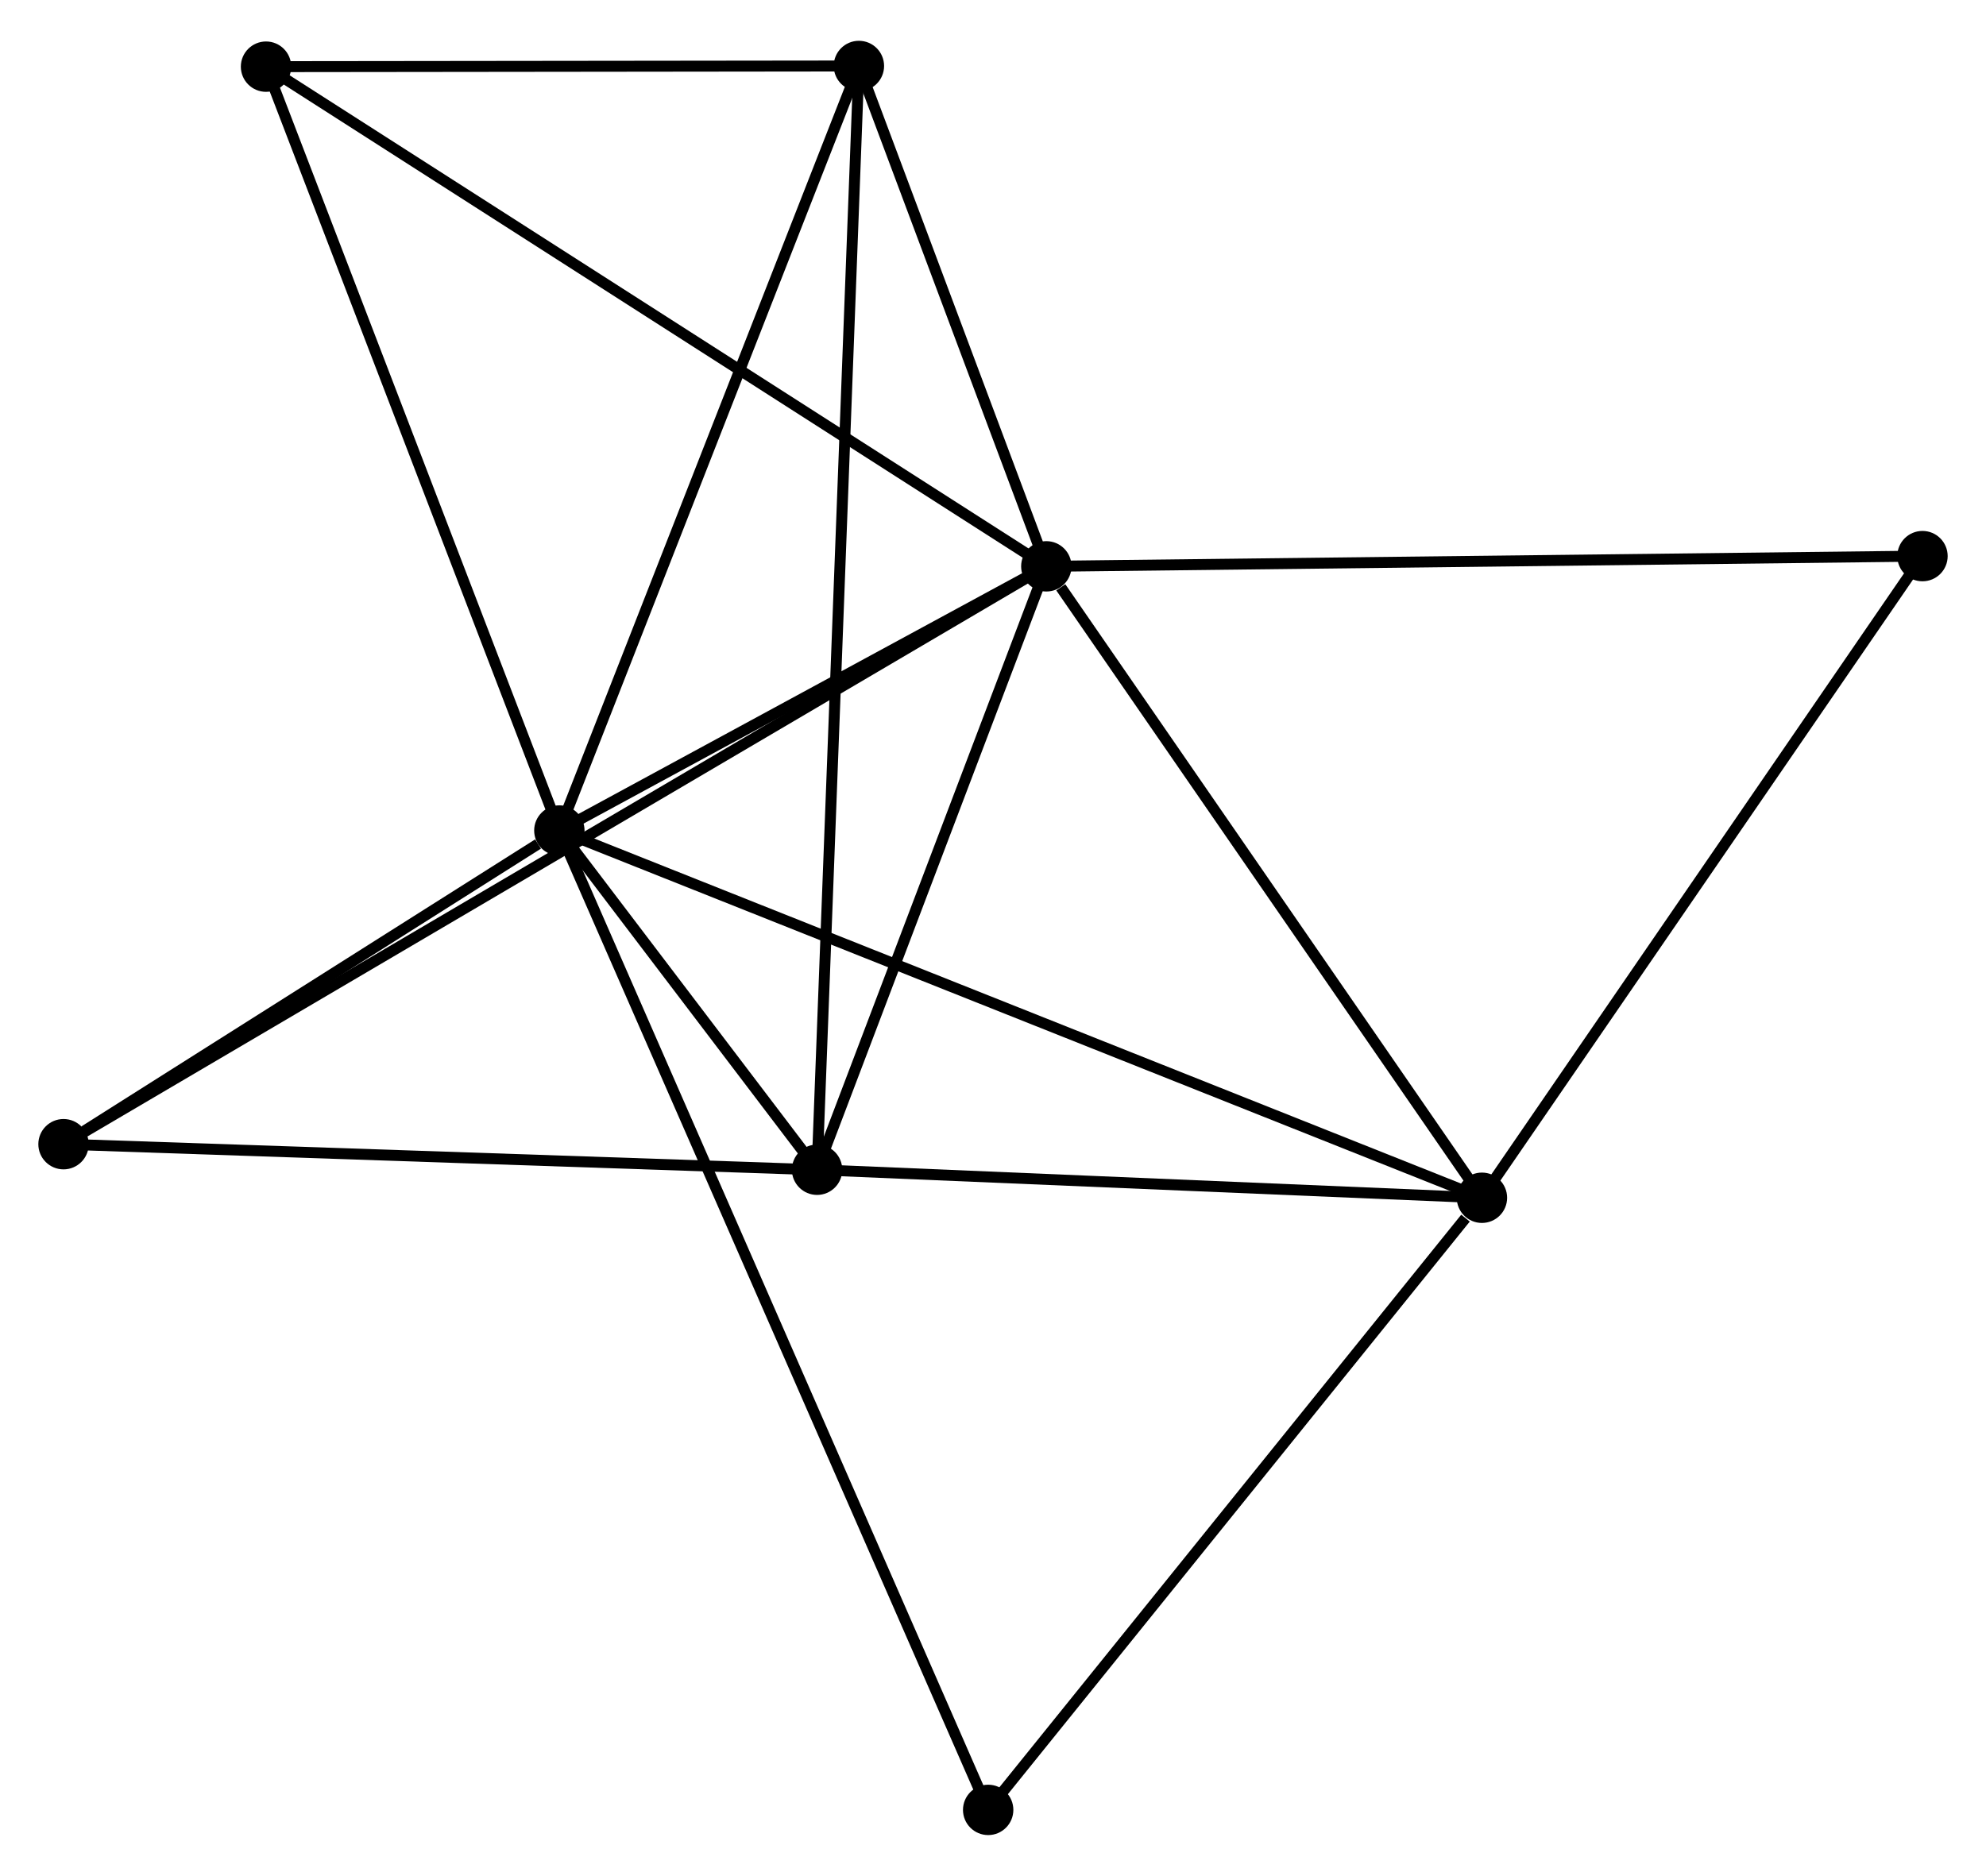 <?xml version="1.0" encoding="UTF-8" standalone="no"?>
<!DOCTYPE svg PUBLIC "-//W3C//DTD SVG 1.1//EN"
 "http://www.w3.org/Graphics/SVG/1.1/DTD/svg11.dtd">
<!-- Generated by graphviz version 2.36.0 (20140111.2315)
 -->
<!-- Title: %3 Pages: 1 -->
<svg width="181pt" height="171pt"
 viewBox="0.00 0.00 181.34 170.87" xmlns="http://www.w3.org/2000/svg" xmlns:xlink="http://www.w3.org/1999/xlink">
<g id="graph0" class="graph" transform="scale(1 1) rotate(0) translate(4 166.867)">
<title>%3</title>
<!-- 0 -->
<g id="node1" class="node"><title>0</title>
<ellipse fill="black" stroke="black" cx="91.539" cy="-115.371" rx="1.8" ry="1.8"/>
</g>
<!-- 1 -->
<g id="node2" class="node"><title>1</title>
<ellipse fill="black" stroke="black" cx="47.074" cy="-91.244" rx="1.8" ry="1.8"/>
</g>
<!-- 0&#45;&#45;1 -->
<g id="edge1" class="edge"><title>0&#45;&#45;1</title>
<path fill="none" stroke="black" d="M89.628,-114.334C82.314,-110.365 56.144,-96.165 48.928,-92.25"/>
</g>
<!-- 2 -->
<g id="node3" class="node"><title>2</title>
<ellipse fill="black" stroke="black" cx="70.607" cy="-60.263" rx="1.8" ry="1.8"/>
</g>
<!-- 0&#45;&#45;2 -->
<g id="edge2" class="edge"><title>0&#45;&#45;2</title>
<path fill="none" stroke="black" d="M90.842,-113.537C87.664,-105.17 74.555,-70.657 71.328,-62.16"/>
</g>
<!-- 3 -->
<g id="node4" class="node"><title>3</title>
<ellipse fill="black" stroke="black" cx="131.314" cy="-57.704" rx="1.8" ry="1.8"/>
</g>
<!-- 0&#45;&#45;3 -->
<g id="edge3" class="edge"><title>0&#45;&#45;3</title>
<path fill="none" stroke="black" d="M92.862,-113.452C99.009,-104.54 124.708,-67.282 130.256,-59.239"/>
</g>
<!-- 4 -->
<g id="node5" class="node"><title>4</title>
<ellipse fill="black" stroke="black" cx="74.426" cy="-161.067" rx="1.8" ry="1.8"/>
</g>
<!-- 0&#45;&#45;4 -->
<g id="edge4" class="edge"><title>0&#45;&#45;4</title>
<path fill="none" stroke="black" d="M90.803,-117.334C87.988,-124.851 77.916,-151.746 75.139,-159.162"/>
</g>
<!-- 5 -->
<g id="node6" class="node"><title>5</title>
<ellipse fill="black" stroke="black" cx="20.291" cy="-161.005" rx="1.8" ry="1.8"/>
</g>
<!-- 0&#45;&#45;5 -->
<g id="edge5" class="edge"><title>0&#45;&#45;5</title>
<path fill="none" stroke="black" d="M89.778,-116.499C79.92,-122.812 31.686,-153.706 21.99,-159.916"/>
</g>
<!-- 6 -->
<g id="node7" class="node"><title>6</title>
<ellipse fill="black" stroke="black" cx="1.8" cy="-62.597" rx="1.8" ry="1.8"/>
</g>
<!-- 0&#45;&#45;6 -->
<g id="edge6" class="edge"><title>0&#45;&#45;6</title>
<path fill="none" stroke="black" d="M89.981,-114.455C79.089,-108.049 14.433,-70.026 3.4,-63.539"/>
</g>
<!-- 7 -->
<g id="node8" class="node"><title>7</title>
<ellipse fill="black" stroke="black" cx="171.54" cy="-116.304" rx="1.8" ry="1.8"/>
</g>
<!-- 0&#45;&#45;7 -->
<g id="edge7" class="edge"><title>0&#45;&#45;7</title>
<path fill="none" stroke="black" d="M93.516,-115.394C104.585,-115.523 158.745,-116.155 169.632,-116.282"/>
</g>
<!-- 1&#45;&#45;2 -->
<g id="edge8" class="edge"><title>1&#45;&#45;2</title>
<path fill="none" stroke="black" d="M48.339,-89.578C52.464,-84.149 65.481,-67.011 69.448,-61.789"/>
</g>
<!-- 1&#45;&#45;3 -->
<g id="edge9" class="edge"><title>1&#45;&#45;3</title>
<path fill="none" stroke="black" d="M48.833,-90.543C59.797,-86.179 118.63,-62.754 129.565,-58.4"/>
</g>
<!-- 1&#45;&#45;4 -->
<g id="edge10" class="edge"><title>1&#45;&#45;4</title>
<path fill="none" stroke="black" d="M47.75,-92.97C51.501,-102.546 69.73,-149.081 73.673,-159.145"/>
</g>
<!-- 1&#45;&#45;5 -->
<g id="edge11" class="edge"><title>1&#45;&#45;5</title>
<path fill="none" stroke="black" d="M46.412,-92.969C42.739,-102.536 24.889,-149.028 21.028,-159.084"/>
</g>
<!-- 1&#45;&#45;6 -->
<g id="edge12" class="edge"><title>1&#45;&#45;6</title>
<path fill="none" stroke="black" d="M45.129,-90.013C37.681,-85.301 11.035,-68.441 3.688,-63.792"/>
</g>
<!-- 8 -->
<g id="node9" class="node"><title>8</title>
<ellipse fill="black" stroke="black" cx="86.229" cy="-1.8" rx="1.8" ry="1.8"/>
</g>
<!-- 1&#45;&#45;8 -->
<g id="edge13" class="edge"><title>1&#45;&#45;8</title>
<path fill="none" stroke="black" d="M47.892,-89.376C52.987,-77.736 80.334,-15.268 85.416,-3.658"/>
</g>
<!-- 2&#45;&#45;3 -->
<g id="edge14" class="edge"><title>2&#45;&#45;3</title>
<path fill="none" stroke="black" d="M72.627,-60.178C81.844,-59.789 119.864,-58.186 129.225,-57.792"/>
</g>
<!-- 2&#45;&#45;4 -->
<g id="edge15" class="edge"><title>2&#45;&#45;4</title>
<path fill="none" stroke="black" d="M70.687,-62.368C71.184,-75.487 73.851,-145.889 74.346,-158.974"/>
</g>
<!-- 2&#45;&#45;6 -->
<g id="edge16" class="edge"><title>2&#45;&#45;6</title>
<path fill="none" stroke="black" d="M68.622,-60.33C58.575,-60.671 13.42,-62.203 3.663,-62.534"/>
</g>
<!-- 3&#45;&#45;7 -->
<g id="edge17" class="edge"><title>3&#45;&#45;7</title>
<path fill="none" stroke="black" d="M132.475,-59.394C138.349,-67.951 164.747,-106.408 170.451,-114.717"/>
</g>
<!-- 3&#45;&#45;8 -->
<g id="edge18" class="edge"><title>3&#45;&#45;8</title>
<path fill="none" stroke="black" d="M129.814,-55.844C122.847,-47.204 93.718,-11.086 87.43,-3.288"/>
</g>
<!-- 4&#45;&#45;5 -->
<g id="edge19" class="edge"><title>4&#45;&#45;5</title>
<path fill="none" stroke="black" d="M72.624,-161.065C64.405,-161.056 30.502,-161.016 22.154,-161.007"/>
</g>
</g>
</svg>
